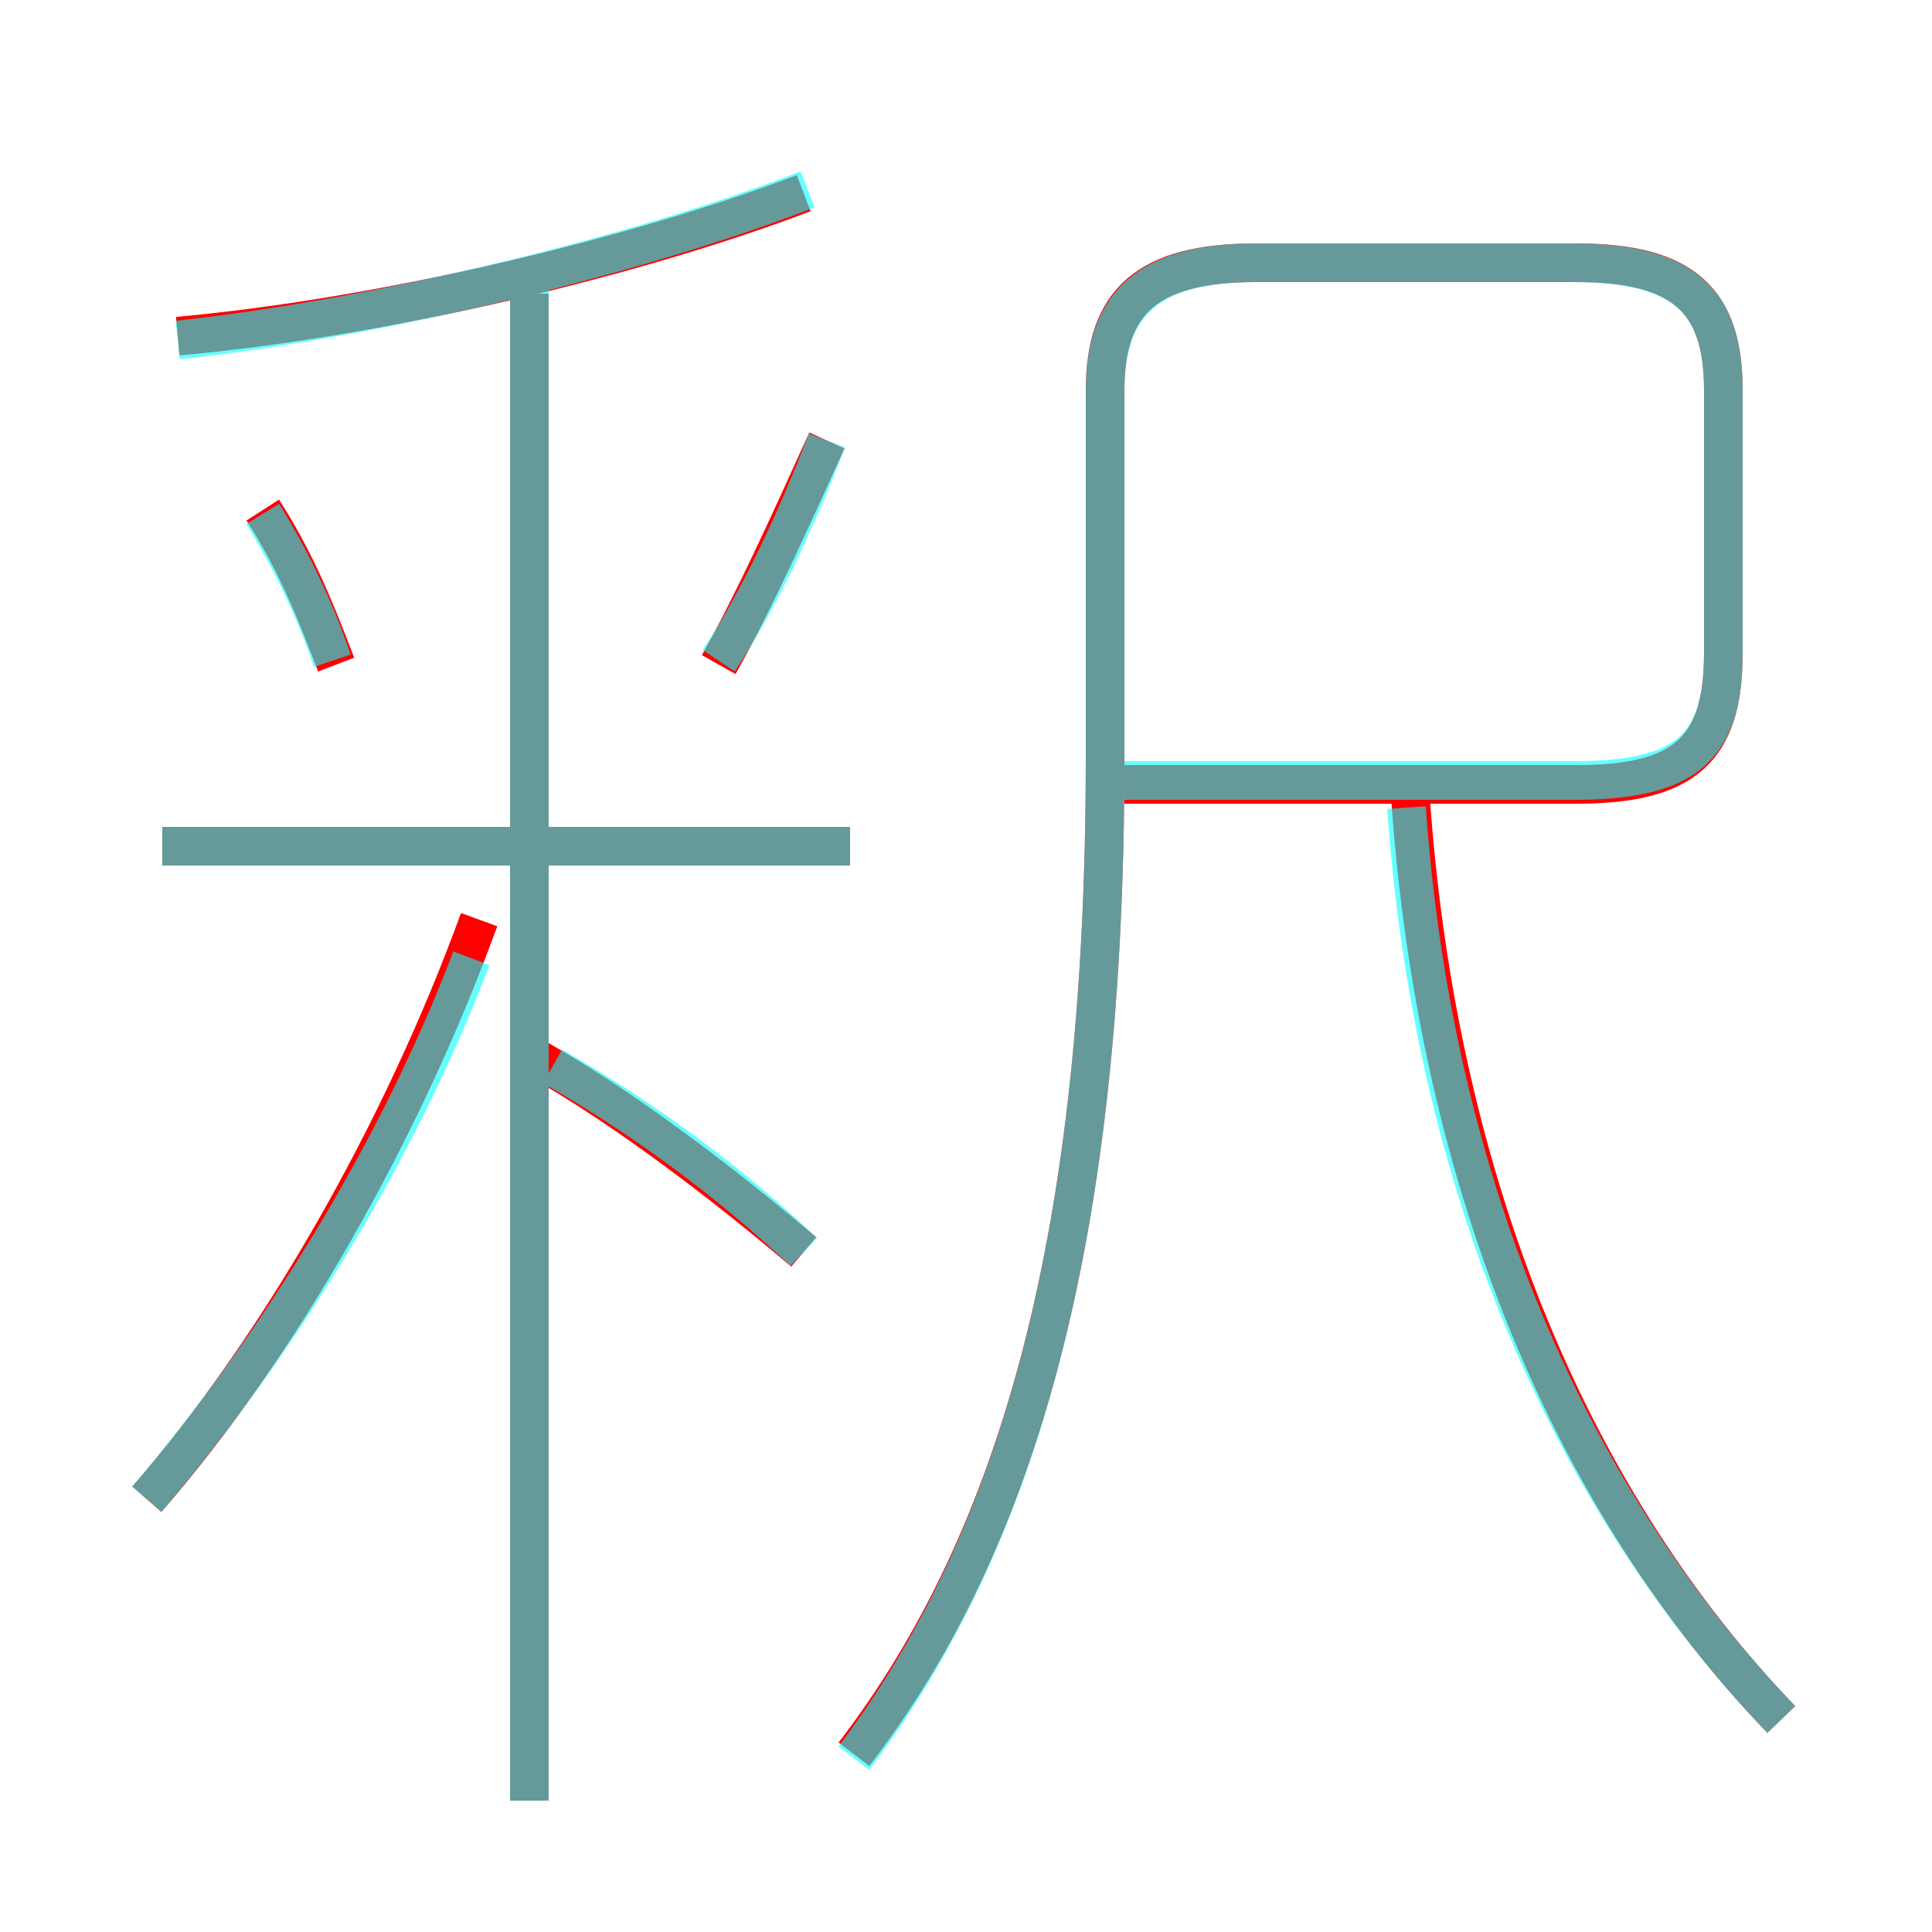 <?xml version='1.0' encoding='utf8'?>
<svg viewBox="0.0 -6.0 50.0 50.0" version="1.1" xmlns="http://www.w3.org/2000/svg">
<rect x="0.0" y="-6.0" width="50.0" height="50.0" fill="#333333" stroke="none"/>
<rect x="-1000" y="-1000" width="2000" height="2000" stroke="white" fill="white"/>
<g style="fill:none;stroke:rgba(255, 0, 0, 1);  stroke-width:1"><path d="M 22.1 1.4 C 26.4 -4.2 28.6 -12.1 28.6 -24.4 L 28.6 -33.9 C 28.6 -36.2 29.7 -37.2 32.5 -37.2 L 40.8 -37.2 C 43.6 -37.2 44.6 -36.2 44.6 -33.9 L 44.6 -27.1 C 44.6 -24.6 43.6 -23.7 40.8 -23.7 L 29.1 -23.7 M 3.8 -5.2 C 7.2 -9.1 10.4 -14.7 12.4 -20.2 M 13.7 2.6 L 13.7 -36.4 M 20.8 -11.6 C 18.8 -13.3 16.2 -15.3 13.9 -16.6 M 22.0 -22.1 L 4.2 -22.1 M 8.7 -26.8 C 8.2 -28.1 7.7 -29.4 6.8 -30.8 M 18.6 -26.8 C 19.5 -28.4 20.4 -30.4 21.4 -32.6 M 4.6 -35.3 C 10.1 -35.8 16.6 -37.4 20.8 -39.0 M 46.1 0.5 C 40.8 -5.0 37.2 -13.2 36.5 -23.4" transform="translate(0.0 38.0)" />
</g>
<g style="fill:none;stroke:rgba(0, 255, 255, 0.6);  stroke-width:1">
<path d="M 22.1 1.5 C 26.4 -4.2 28.6 -12.1 28.6 -24.4 L 28.6 -33.9 C 28.6 -36.2 29.8 -37.2 32.5 -37.2 L 40.7 -37.2 C 43.6 -37.2 44.6 -36.2 44.6 -33.9 L 44.6 -27.1 C 44.6 -24.6 43.6 -23.8 40.7 -23.8 L 29.1 -23.8 M 3.8 -5.2 C 7.2 -9.2 10.3 -14.2 12.2 -19.2 M 13.7 2.6 L 13.7 -36.5 M 20.8 -11.6 C 18.9 -13.4 16.6 -15.1 14.3 -16.4 M 8.6 -26.9 C 8.2 -28.1 7.6 -29.4 6.8 -30.7 M 22.0 -22.1 L 4.2 -22.1 M 18.6 -26.9 C 19.6 -28.4 20.6 -30.5 21.4 -32.6 M 4.6 -35.2 C 10.1 -35.8 16.8 -37.5 20.9 -39.1 M 46.1 0.5 C 40.8 -5.0 37.1 -13.1 36.4 -23.1" transform="translate(0.0 38.0)" />
</g>
</svg>